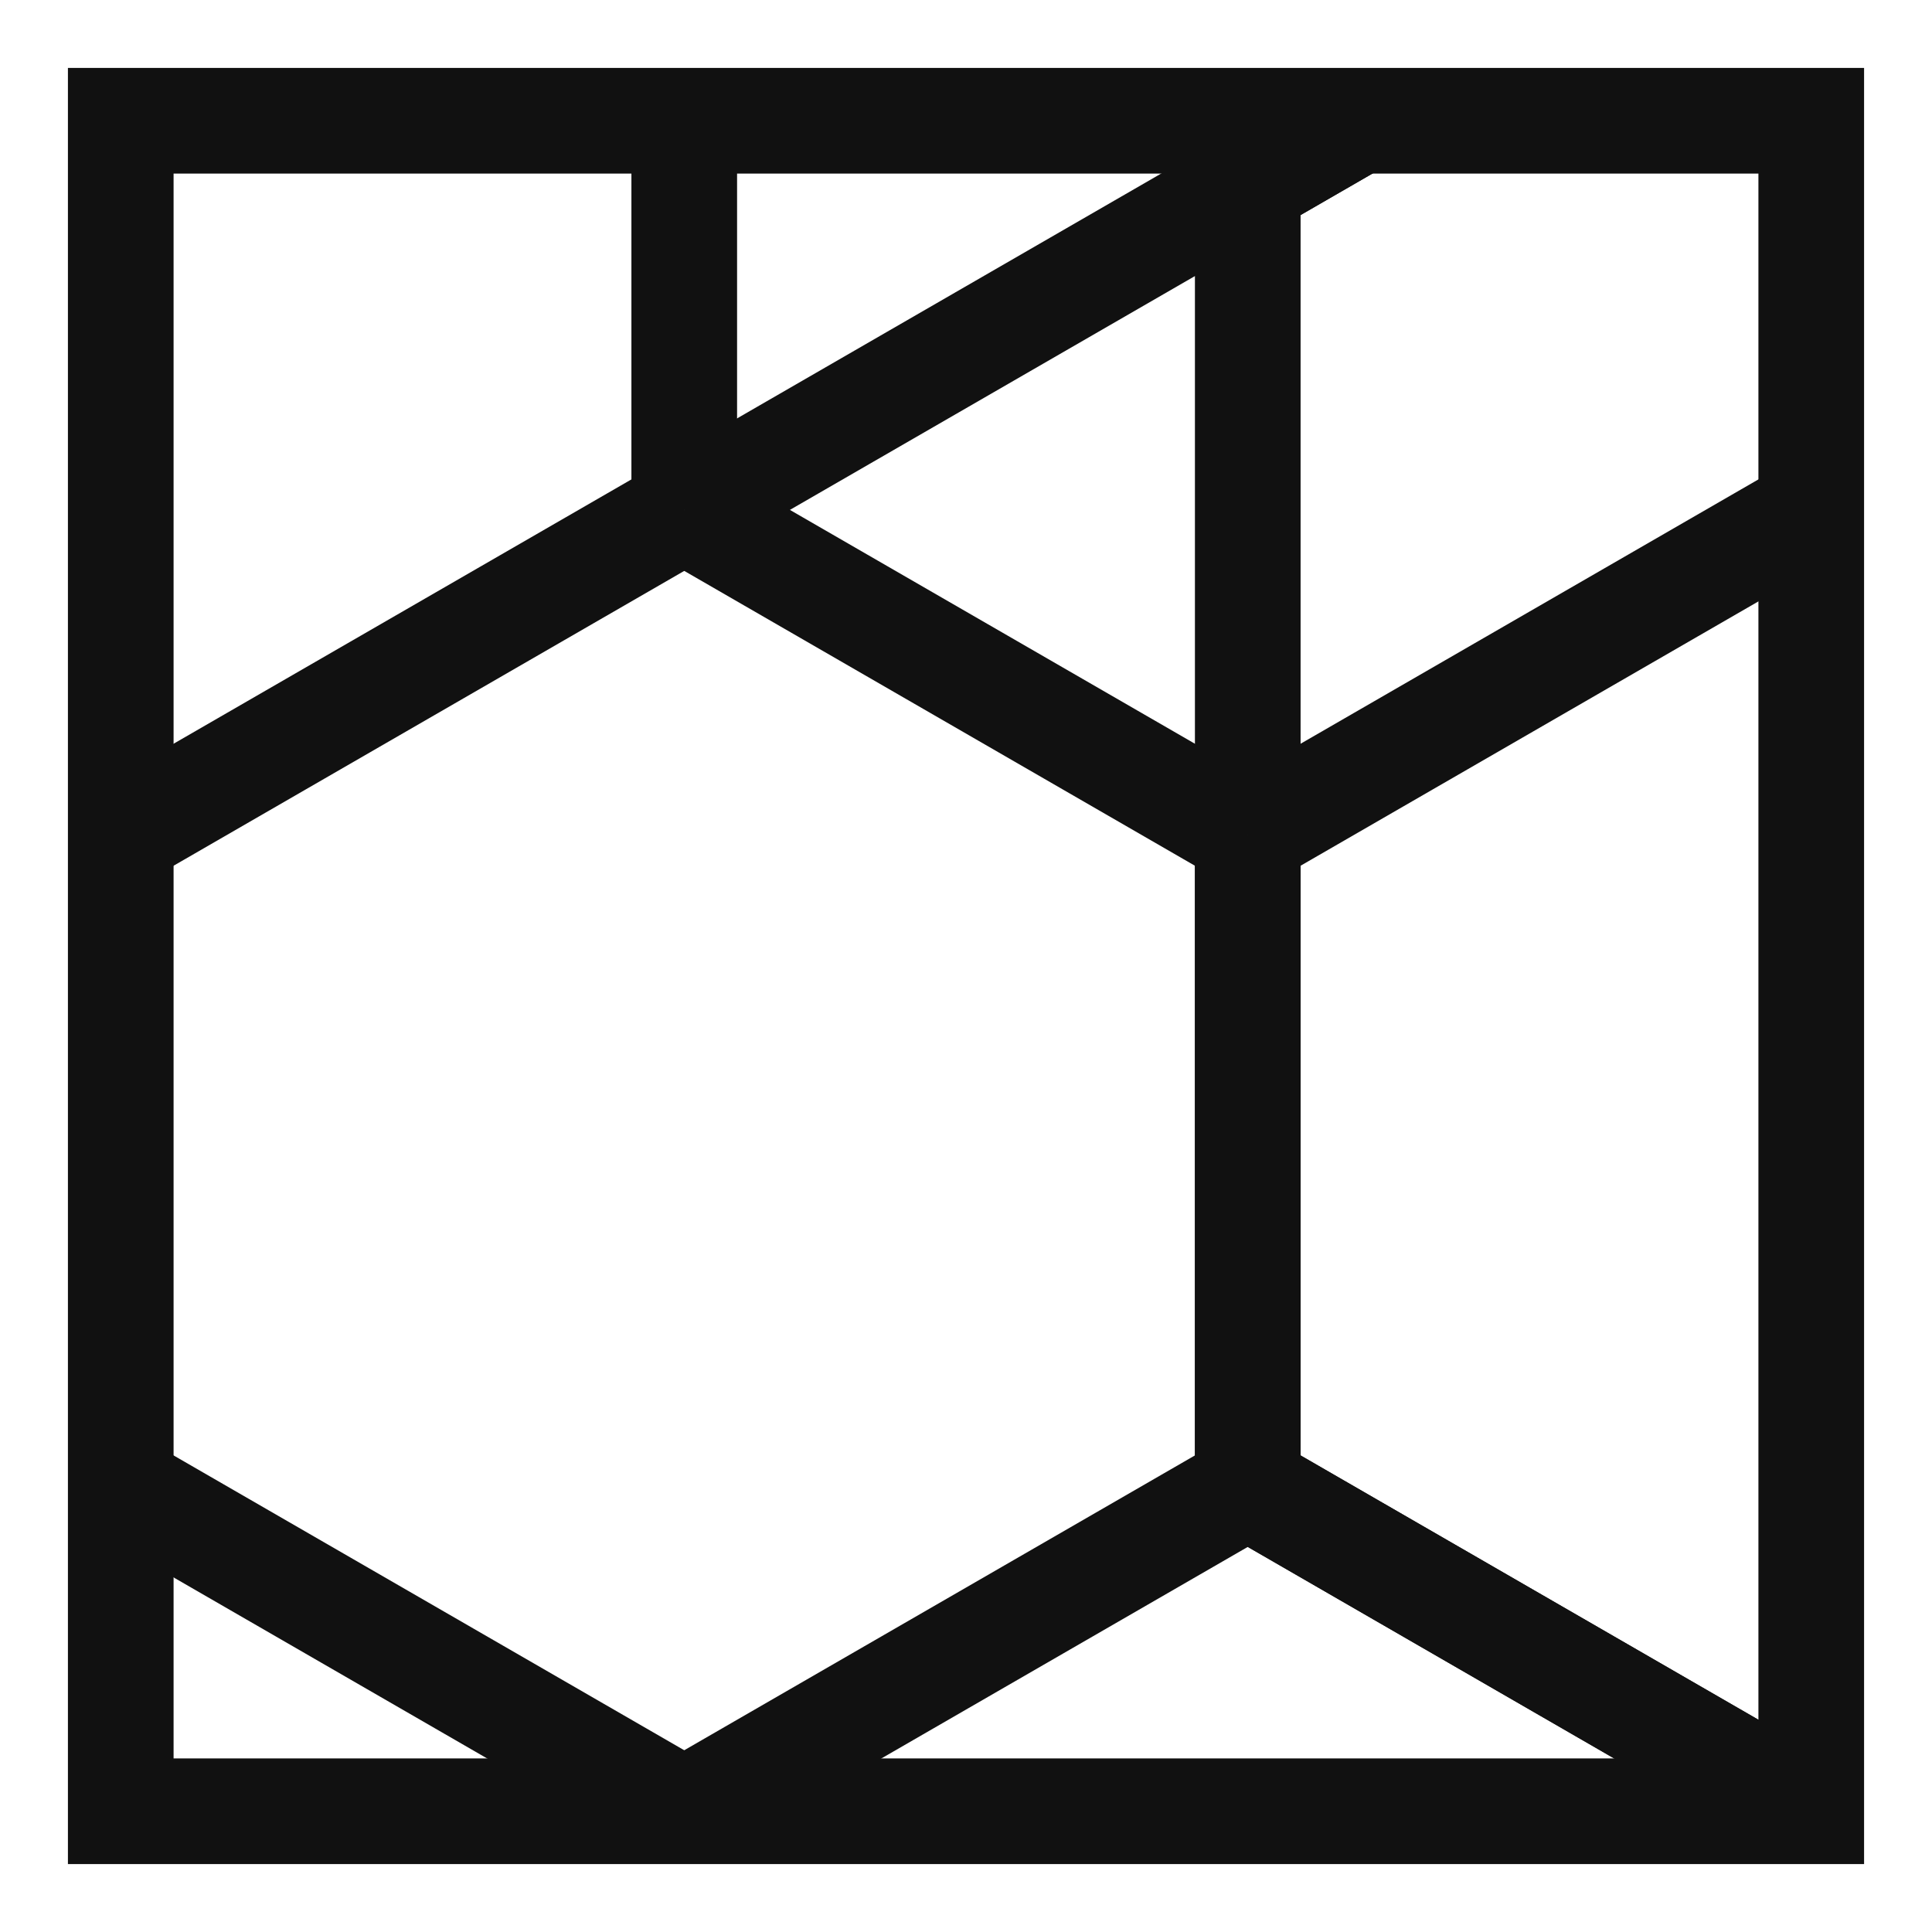 <svg xmlns="http://www.w3.org/2000/svg" fill="none" viewBox="0 0 128 128" >
    <g id="Fills">
        <path id="Hexagon-A" d="M45.333,33.782l37.334,21.555l-0,43.109l-37.334,21.554l-37.333,-21.554l-0,-43.109l37.333,-21.555Z" />
        <path id="Hexagon-B" d="M8,55.337l-0,-47.337l37.333,-0l0,25.782l-37.333,21.555Z" />
        <path id="Trapezoid-A" d="M89.99,8l-44.657,25.782l0,-25.782l44.657,-0Z" />
        <path id="Trapezoid-B" d="M120,120l-37.333,-21.554l-0,-43.109l37.333,-21.555l-0,86.218Z" />
        <path id="Rhombus-A" d="M120,8l-0,25.782l-37.333,21.555l-0,-43.109l7.323,-4.228l30.01,-0Z" />
        <path id="Rhombus-B" d="M45.333,120l37.334,-21.554l37.333,21.554l-74.667,0Z" />
        <path id="Triangle-A" d="M8,120l0,-21.554l37.333,21.554l-37.333,-0Z" />
        <path id="Triangle-B" d="M82.667,55.337l-37.334,-21.555l37.334,-21.554l-0,43.109Z" />
    </g>
    <rect id="Square" x="8" y="8" width="112" height="112" stroke="#111111" stroke-width="7px" />
    <g id="Strokes" stroke="#111111" stroke-width="7px">
        <path d="M45.333,120l-37.333,-21.554" />
        <path d="M82.667,98.446l-37.334,21.554" />
        <path d="M82.667,98.446l37.333,21.554" />
        <path d="M8,55.337l37.333,-21.555" />
        <path d="M45.333,33.782l37.334,21.555" />
        <path d="M82.667,55.337l-0,43.109" />
        <path d="M45.333,33.782l0,-25.782" />
        <path d="M89.99,8l-44.657,25.782" />
        <path d="M82.667,98.446l-0,-43.109" />
        <path d="M82.667,55.337l-0,-43.109" />
        <path d="M82.667,55.337l37.333,-21.555" />
        <path d="M82.667,12.228l7.323,-4.228" />
        <path d="M82.667,98.446l37.333,21.554" />
    </g>
</svg>
